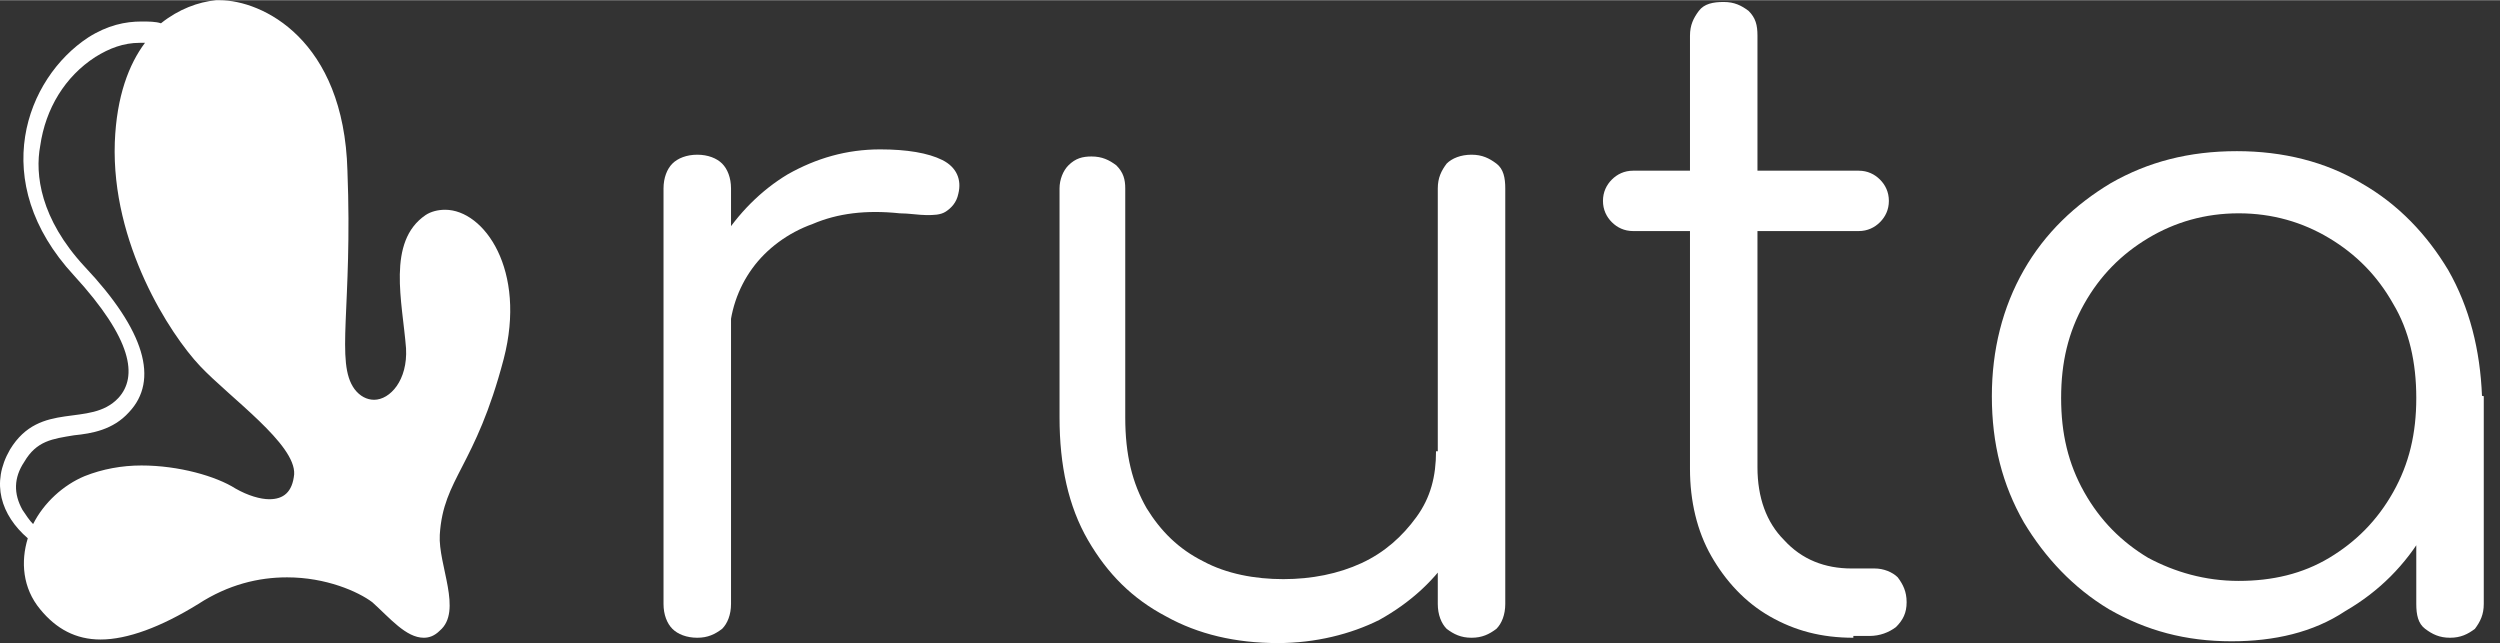 <svg width="171" height="44" viewBox="0 0 140 36" fill="none" xmlns="http://www.w3.org/2000/svg">
<rect x="0" y="0" width="140" height="36" fill="#333333" stroke="none"/>
<path d="M24.926 11.735C24.528 11.735 24.131 11.834 23.832 12.033C21.644 13.525 22.539 16.906 22.738 19.492C22.838 21.282 21.843 22.376 20.948 22.376C20.55 22.376 20.153 22.177 19.854 21.779C18.76 20.287 19.755 17.204 19.456 9.547C19.258 2.188 14.683 0 12.296 0C12.197 0 12.097 0 12.097 0C11.103 0.099 10.009 0.497 9.014 1.293C8.716 1.193 8.318 1.193 7.921 1.193C7.026 1.193 6.031 1.392 4.937 2.088C1.456 4.376 -0.731 10.144 4.142 15.414C7.423 18.994 7.722 21.083 6.628 22.276C5.037 23.967 2.252 22.376 0.561 25.16C-0.532 27.05 0.064 28.84 1.556 30.133C1.158 31.425 1.258 32.917 2.252 34.111C3.147 35.204 4.241 35.801 5.633 35.801C7.125 35.801 9.014 35.105 11.103 33.812C12.793 32.718 14.484 32.32 16.075 32.32C18.263 32.32 20.053 33.116 20.849 33.713C21.843 34.608 22.738 35.702 23.733 35.702C24.031 35.702 24.329 35.602 24.628 35.304C25.921 34.21 24.528 31.624 24.628 29.934C24.827 26.751 26.617 26.155 28.208 20.088C29.501 15.116 27.114 11.735 24.926 11.735ZM1.854 29.337C1.655 29.138 1.456 28.84 1.258 28.541C0.76 27.646 0.76 26.751 1.357 25.856C2.053 24.663 2.948 24.564 4.142 24.365C5.136 24.265 6.329 24.066 7.224 23.072C8.915 21.282 8.119 18.497 4.738 14.917C2.252 12.232 1.954 9.746 2.252 8.155C2.55 6.066 3.644 4.276 5.335 3.182C6.131 2.685 6.926 2.387 7.821 2.387C7.921 2.387 8.02 2.387 8.119 2.387C7.224 3.58 6.528 5.37 6.429 7.956C6.23 13.624 9.512 18.696 11.202 20.486C12.893 22.276 16.573 24.862 16.473 26.552C16.374 27.547 15.876 27.945 15.081 27.945C14.584 27.945 13.887 27.746 13.191 27.348C12.097 26.652 10.009 26.055 7.921 26.055C6.827 26.055 5.733 26.254 4.738 26.652C3.545 27.149 2.451 28.144 1.854 29.337Z" fill="white"/>
<path d="M39.047 35.702C38.45 35.702 37.953 35.503 37.655 35.204C37.356 34.906 37.157 34.409 37.157 33.812V10.541C37.157 9.945 37.356 9.447 37.655 9.149C37.953 8.851 38.45 8.652 39.047 8.652C39.644 8.652 40.141 8.851 40.439 9.149C40.738 9.447 40.937 9.945 40.937 10.541V33.812C40.937 34.409 40.738 34.906 40.439 35.204C40.041 35.503 39.644 35.702 39.047 35.702ZM38.749 18.994C38.848 16.906 39.345 15.116 40.34 13.525C41.334 11.934 42.627 10.641 44.119 9.746C45.71 8.851 47.401 8.354 49.29 8.354C50.782 8.354 51.975 8.552 52.771 8.95C53.566 9.348 53.865 10.044 53.666 10.84C53.566 11.337 53.268 11.635 52.97 11.834C52.671 12.033 52.273 12.033 51.876 12.033C51.478 12.033 50.881 11.934 50.384 11.934C48.495 11.735 46.903 11.934 45.511 12.53C44.119 13.027 42.925 13.923 42.13 15.017C41.334 16.11 40.837 17.503 40.837 18.994H38.749Z" fill="white"/>
<path d="M71.566 36C69.179 36 67.091 35.503 65.301 34.508C63.411 33.514 62.019 32.121 60.925 30.232C59.831 28.343 59.334 26.055 59.334 23.37V10.541C59.334 10.044 59.533 9.547 59.831 9.249C60.229 8.851 60.627 8.751 61.124 8.751C61.721 8.751 62.119 8.95 62.516 9.249C62.914 9.646 63.014 10.044 63.014 10.541V23.37C63.014 25.459 63.411 27.05 64.207 28.442C65.003 29.735 65.997 30.729 67.389 31.425C68.682 32.121 70.273 32.42 71.864 32.42C73.456 32.42 74.947 32.121 76.24 31.525C77.533 30.928 78.527 30.033 79.323 28.939C80.119 27.845 80.417 26.652 80.417 25.26H83.102C83.003 27.348 82.406 29.238 81.411 30.829C80.417 32.42 79.025 33.713 77.235 34.707C75.643 35.503 73.654 36 71.566 36ZM82.406 35.702C81.809 35.702 81.411 35.503 81.014 35.204C80.715 34.906 80.516 34.409 80.516 33.812V10.541C80.516 9.945 80.715 9.547 81.014 9.149C81.312 8.851 81.809 8.652 82.406 8.652C83.003 8.652 83.4 8.851 83.798 9.149C84.196 9.447 84.295 9.945 84.295 10.541V33.812C84.295 34.409 84.097 34.906 83.798 35.204C83.4 35.503 83.003 35.702 82.406 35.702Z" fill="white"/>
<path d="M91.456 12.928C90.959 12.928 90.561 12.729 90.263 12.431C89.965 12.133 89.766 11.735 89.766 11.238C89.766 10.74 89.965 10.342 90.263 10.044C90.561 9.746 90.959 9.547 91.456 9.547H104.086C104.583 9.547 104.981 9.746 105.279 10.044C105.578 10.342 105.777 10.74 105.777 11.238C105.777 11.735 105.578 12.133 105.279 12.431C104.981 12.729 104.583 12.928 104.086 12.928H91.456ZM103.788 35.702C101.998 35.702 100.506 35.304 99.114 34.508C97.721 33.713 96.627 32.519 95.832 31.127C95.036 29.735 94.639 28.044 94.639 26.254V1.989C94.639 1.392 94.838 0.994 95.136 0.597C95.434 0.199 95.931 0.099 96.528 0.099C97.125 0.099 97.522 0.298 97.92 0.597C98.318 0.994 98.418 1.392 98.418 1.989V26.155C98.418 27.845 98.915 29.238 99.909 30.232C100.904 31.326 102.197 31.823 103.688 31.823H104.981C105.478 31.823 105.976 32.022 106.274 32.32C106.572 32.718 106.771 33.116 106.771 33.713C106.771 34.309 106.572 34.707 106.174 35.105C105.777 35.403 105.279 35.602 104.683 35.602H103.788V35.702Z" fill="white"/>
<path d="M124.969 35.9C122.384 35.9 120.196 35.304 118.108 34.11C116.119 32.917 114.527 31.226 113.334 29.237C112.141 27.149 111.544 24.862 111.544 22.177C111.544 19.591 112.141 17.204 113.334 15.116C114.527 13.027 116.218 11.436 118.207 10.243C120.295 9.05 122.583 8.453 125.268 8.453C127.853 8.453 130.24 9.05 132.229 10.243C134.318 11.436 135.909 13.127 137.102 15.116C138.295 17.204 138.892 19.591 138.992 22.177L137.5 23.37C137.5 25.757 136.903 27.845 135.809 29.735C134.715 31.624 133.224 33.116 131.334 34.21C129.544 35.403 127.356 35.9 124.969 35.9ZM125.367 32.519C127.257 32.519 128.947 32.121 130.439 31.226C131.931 30.331 133.124 29.138 134.019 27.547C134.914 25.956 135.312 24.265 135.312 22.276C135.312 20.287 134.914 18.497 134.019 17.005C133.124 15.414 131.931 14.221 130.439 13.326C128.947 12.431 127.257 11.934 125.367 11.934C123.478 11.934 121.787 12.431 120.295 13.326C118.804 14.221 117.61 15.414 116.715 17.005C115.82 18.596 115.423 20.287 115.423 22.276C115.423 24.265 115.82 25.956 116.715 27.547C117.61 29.138 118.804 30.331 120.295 31.226C121.787 32.022 123.478 32.519 125.367 32.519ZM137.202 35.702C136.605 35.702 136.207 35.503 135.809 35.204C135.411 34.906 135.312 34.409 135.312 33.812V25.359L136.207 21.48L139.091 22.177V33.812C139.091 34.409 138.892 34.806 138.594 35.204C138.196 35.503 137.798 35.702 137.202 35.702Z" fill="white"/>
</svg>
